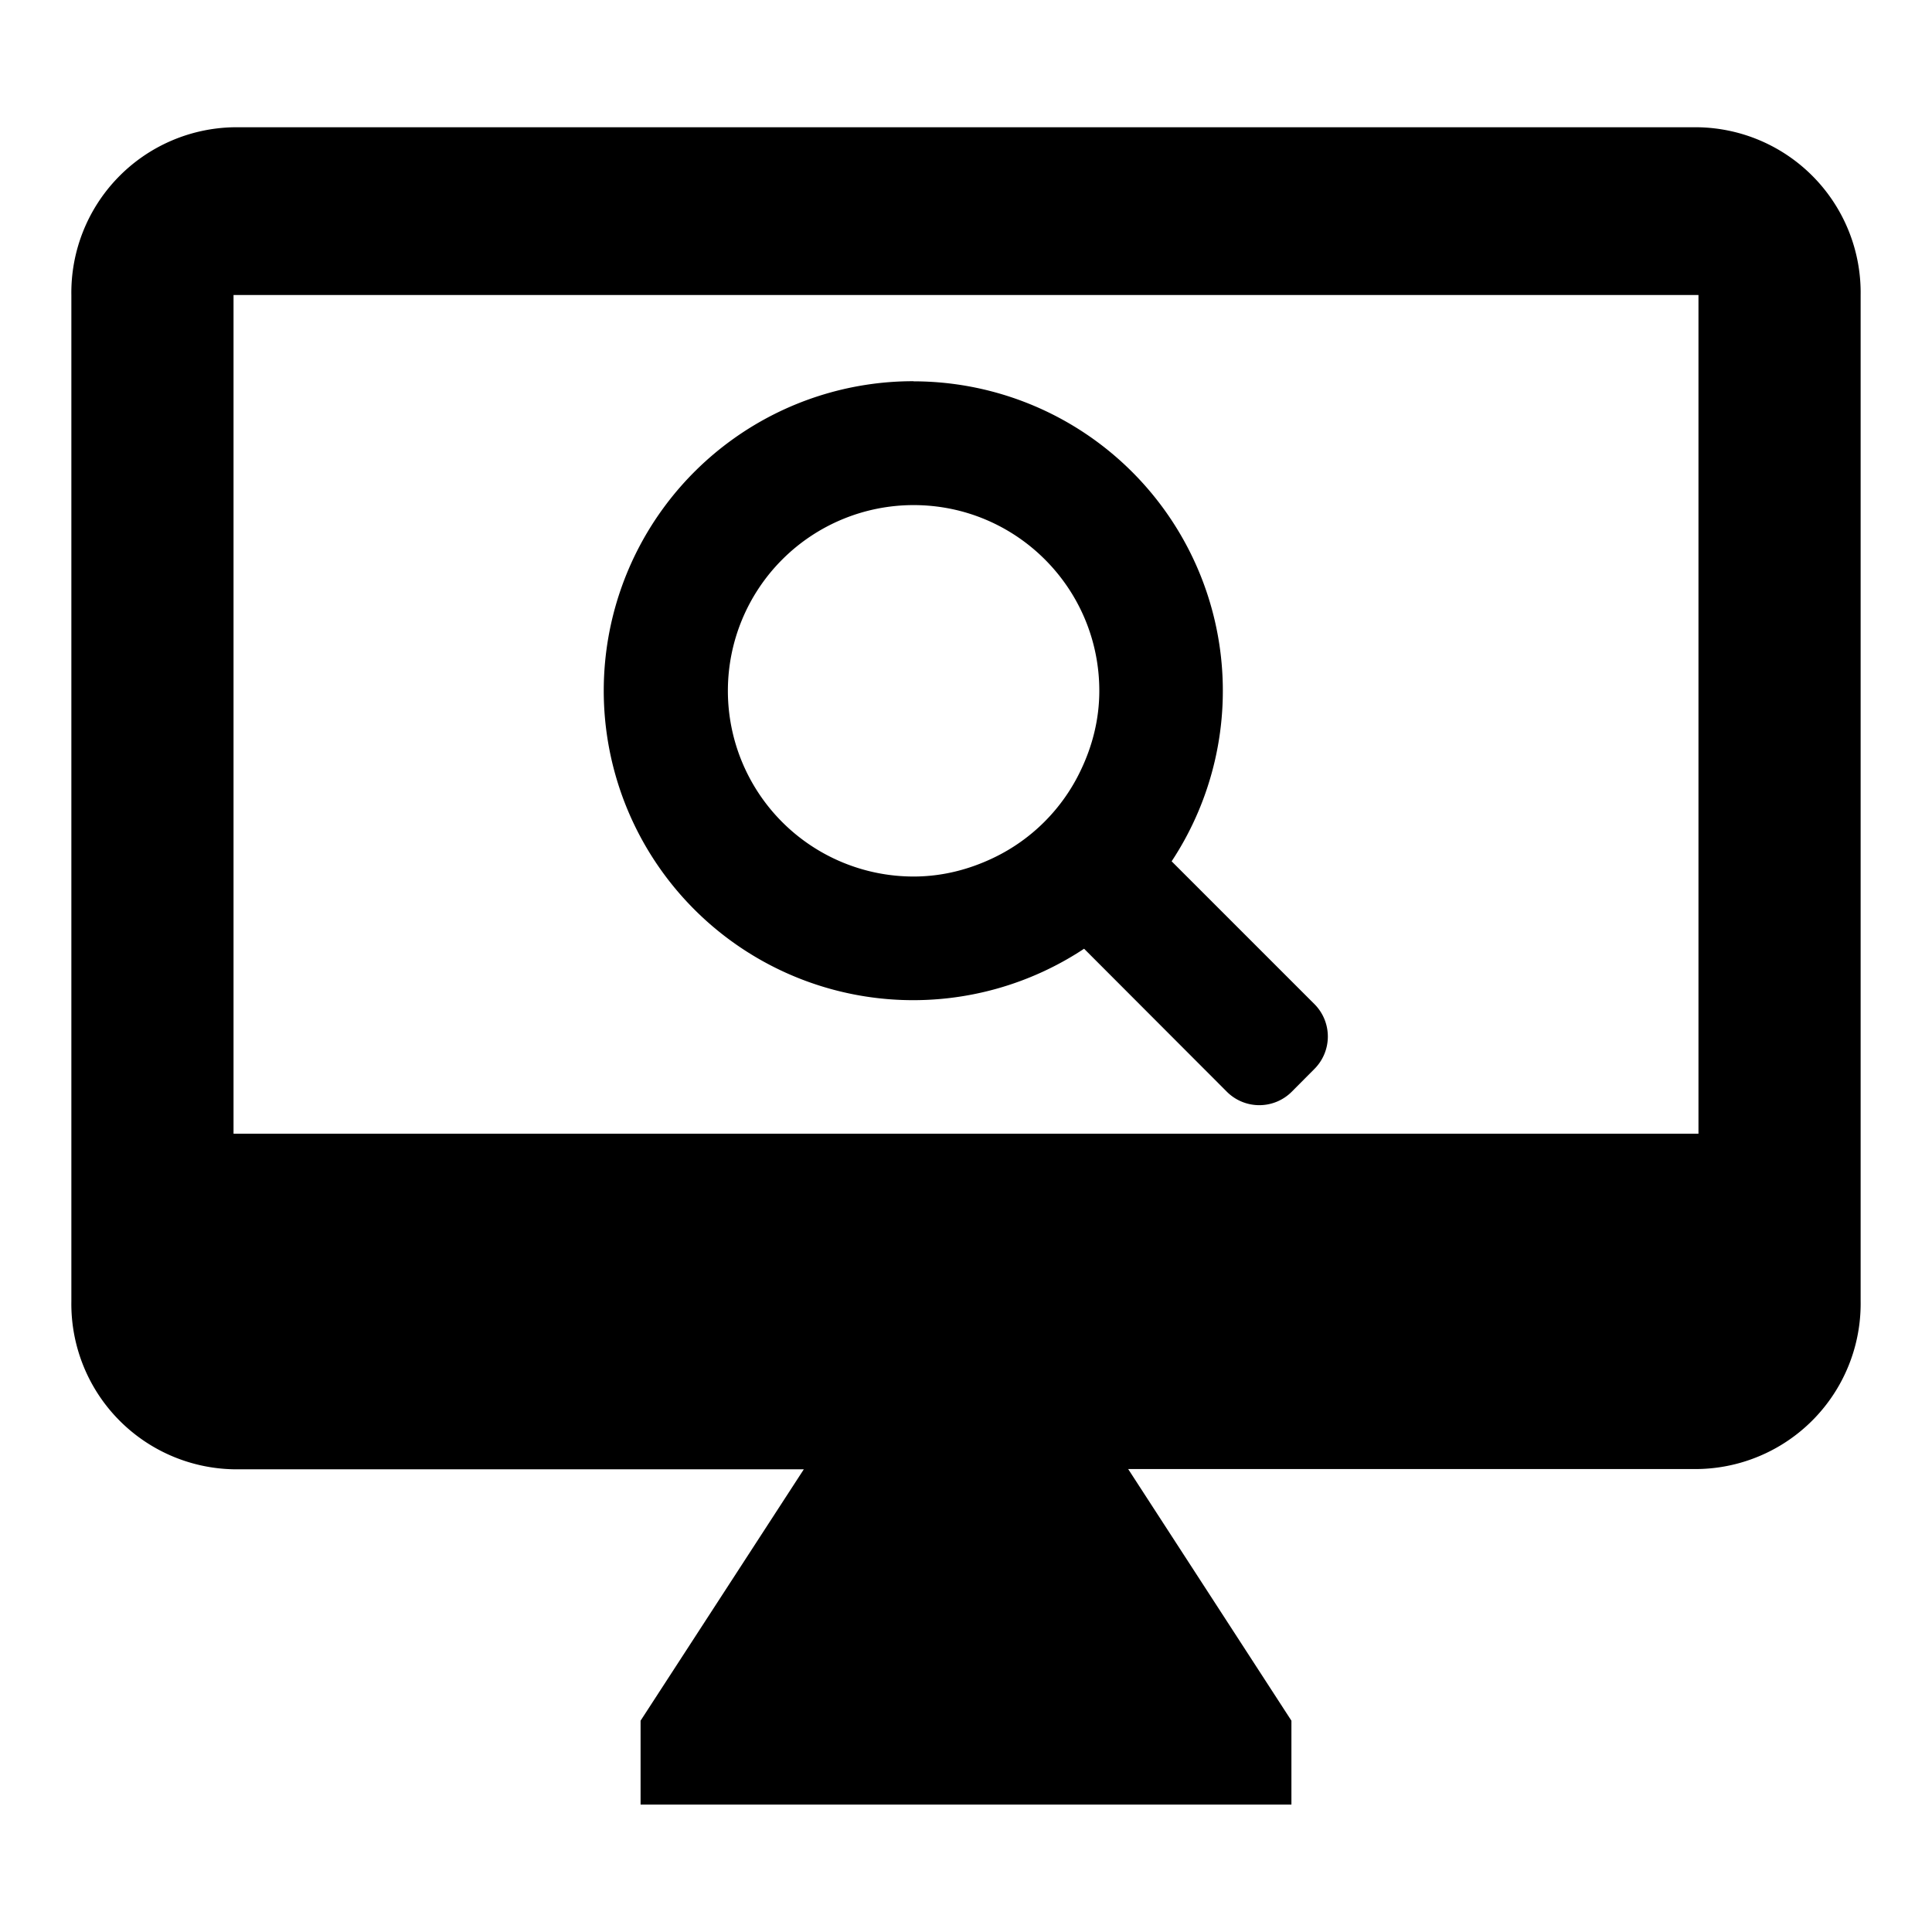 <?xml version="1.0" standalone="no"?><!DOCTYPE svg PUBLIC "-//W3C//DTD SVG 1.1//EN" "http://www.w3.org/Graphics/SVG/1.1/DTD/svg11.dtd"><svg class="icon" width="200px" height="200.00px" viewBox="0 0 1024 1024" version="1.1" xmlns="http://www.w3.org/2000/svg"><path fill="currentColor" d="M900.224 67.456H123.776a87.68 87.68 0 0 0-85.952 88.96v533.376a87.68 87.68 0 0 0 85.952 88.96h302.272L339.52 912v44.48h344.96v-44.48l-86.528-133.376h301.696a87.68 87.68 0 0 0 86.528-88.896V156.352a87.68 87.68 0 0 0-85.952-88.896z m0 533.44H123.776V156.352h776.448V600.96zM484.224 202.112a164.032 164.032 0 0 1 136.768 254.4l75.712 75.712a24.32 24.32 0 0 1 0 34.304l-12.096 12.16a24.32 24.32 0 0 1-34.304 0L574.592 502.848a164.032 164.032 0 1 1-90.368-300.8z m0 65.6a98.432 98.432 0 0 0 0 196.864c15.168 0 29.376-3.712 42.24-9.856 20.288-9.664 36.672-26.048 46.336-46.4 6.144-12.8 9.856-27.008 9.856-42.176 0-54.4-44.096-98.432-98.432-98.432z" /></svg>